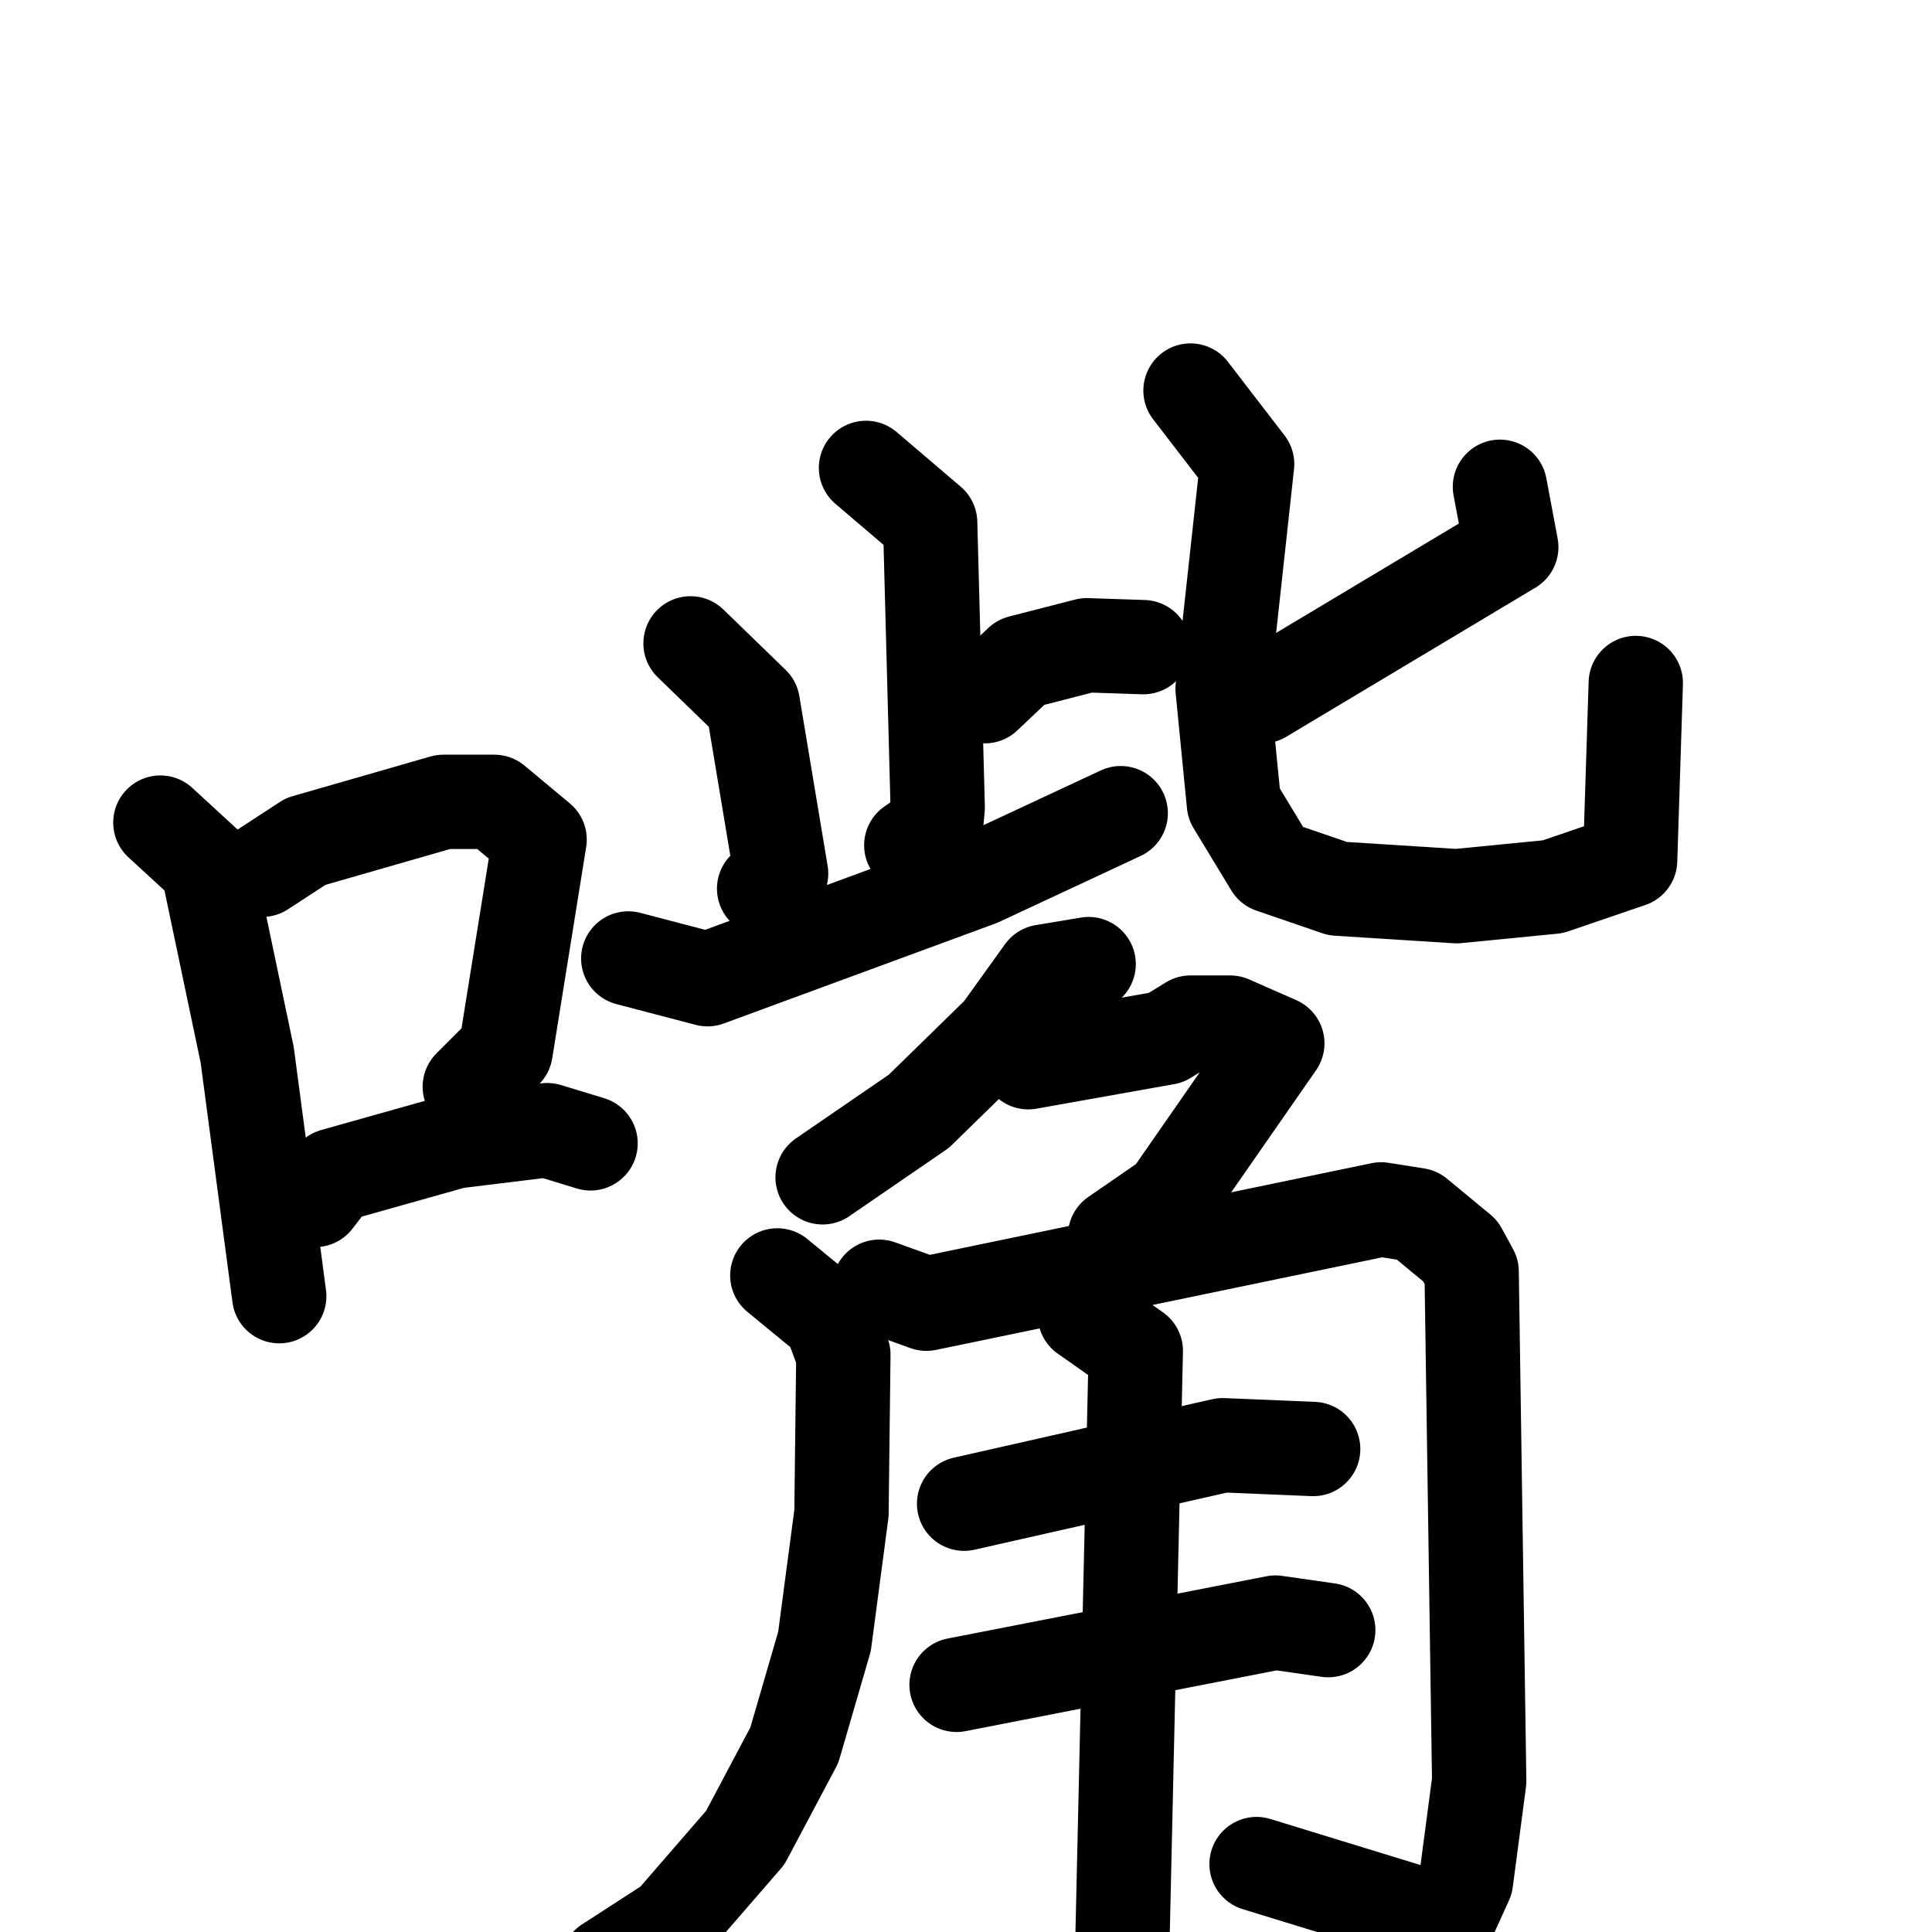 <svg xmlns="http://www.w3.org/2000/svg" viewBox="0 0 1024 1024">
  <g style="fill:none;stroke:#000000;stroke-width:50;stroke-linecap:round;stroke-linejoin:round;" transform="scale(1, 1) translate(0, 0)">
    <path d="M 85.0,436.0 L 110.0,459.0 L 131.0,559.0 L 148.0,687.0"/>
    <path d="M 139.0,461.0 L 162.0,446.0 L 235.0,425.0 L 262.0,425.0 L 286.0,445.0 L 268.0,557.0 L 249.0,576.0"/>
    <path d="M 167.0,636.0 L 177.0,623.0 L 241.0,605.0 L 290.0,599.0 L 313.0,606.0"/>
    <path d="M 459.0,248.0 L 493.0,277.0 L 497.0,428.0 L 496.0,439.0 L 483.0,448.0"/>
    <path d="M 522.0,369.0 L 541.0,351.0 L 576.0,342.0 L 606.0,343.0"/>
    <path d="M 366.0,341.0 L 399.0,373.0 L 414.0,463.0 L 405.0,471.0"/>
    <path d="M 333.0,508.0 L 375.0,519.0 L 519.0,466.0 L 594.0,431.0"/>
    <path d="M 795.0,258.0 L 801.0,290.0 L 669.0,369.0"/>
    <path d="M 631.0,207.0 L 661.0,246.0 L 648.0,365.0 L 654.0,426.0 L 674.0,459.0 L 709.0,471.0 L 772.0,475.0 L 823.0,470.0 L 864.0,456.0 L 867.0,362.0"/>
    <path d="M 577.0,511.0 L 553.0,515.0 L 530.0,547.0 L 487.0,589.0 L 436.0,624.0"/>
    <path d="M 545.0,563.0 L 618.0,550.0 L 631.0,542.0 L 652.0,542.0 L 677.0,553.0 L 620.0,635.0 L 591.0,655.0"/>
    <path d="M 412.0,676.0 L 440.0,699.0 L 447.0,718.0 L 446.0,802.0 L 437.0,870.0 L 421.0,925.0 L 395.0,974.0 L 356.0,1019.0 L 322.0,1041.0"/>
    <path d="M 466.0,682.0 L 491.0,691.0 L 732.0,641.0 L 751.0,644.0 L 774.0,663.0 L 780.0,674.0 L 784.0,944.0 L 777.0,997.0 L 767.0,1019.0 L 666.0,988.0"/>
    <path d="M 511.0,797.0 L 648.0,766.0 L 696.0,768.0"/>
    <path d="M 507.0,893.0 L 676.0,860.0 L 704.0,864.0"/>
    <path d="M 575.0,697.0 L 602.0,716.0 L 595.0,1025.0"/>
  </g>
</svg>
